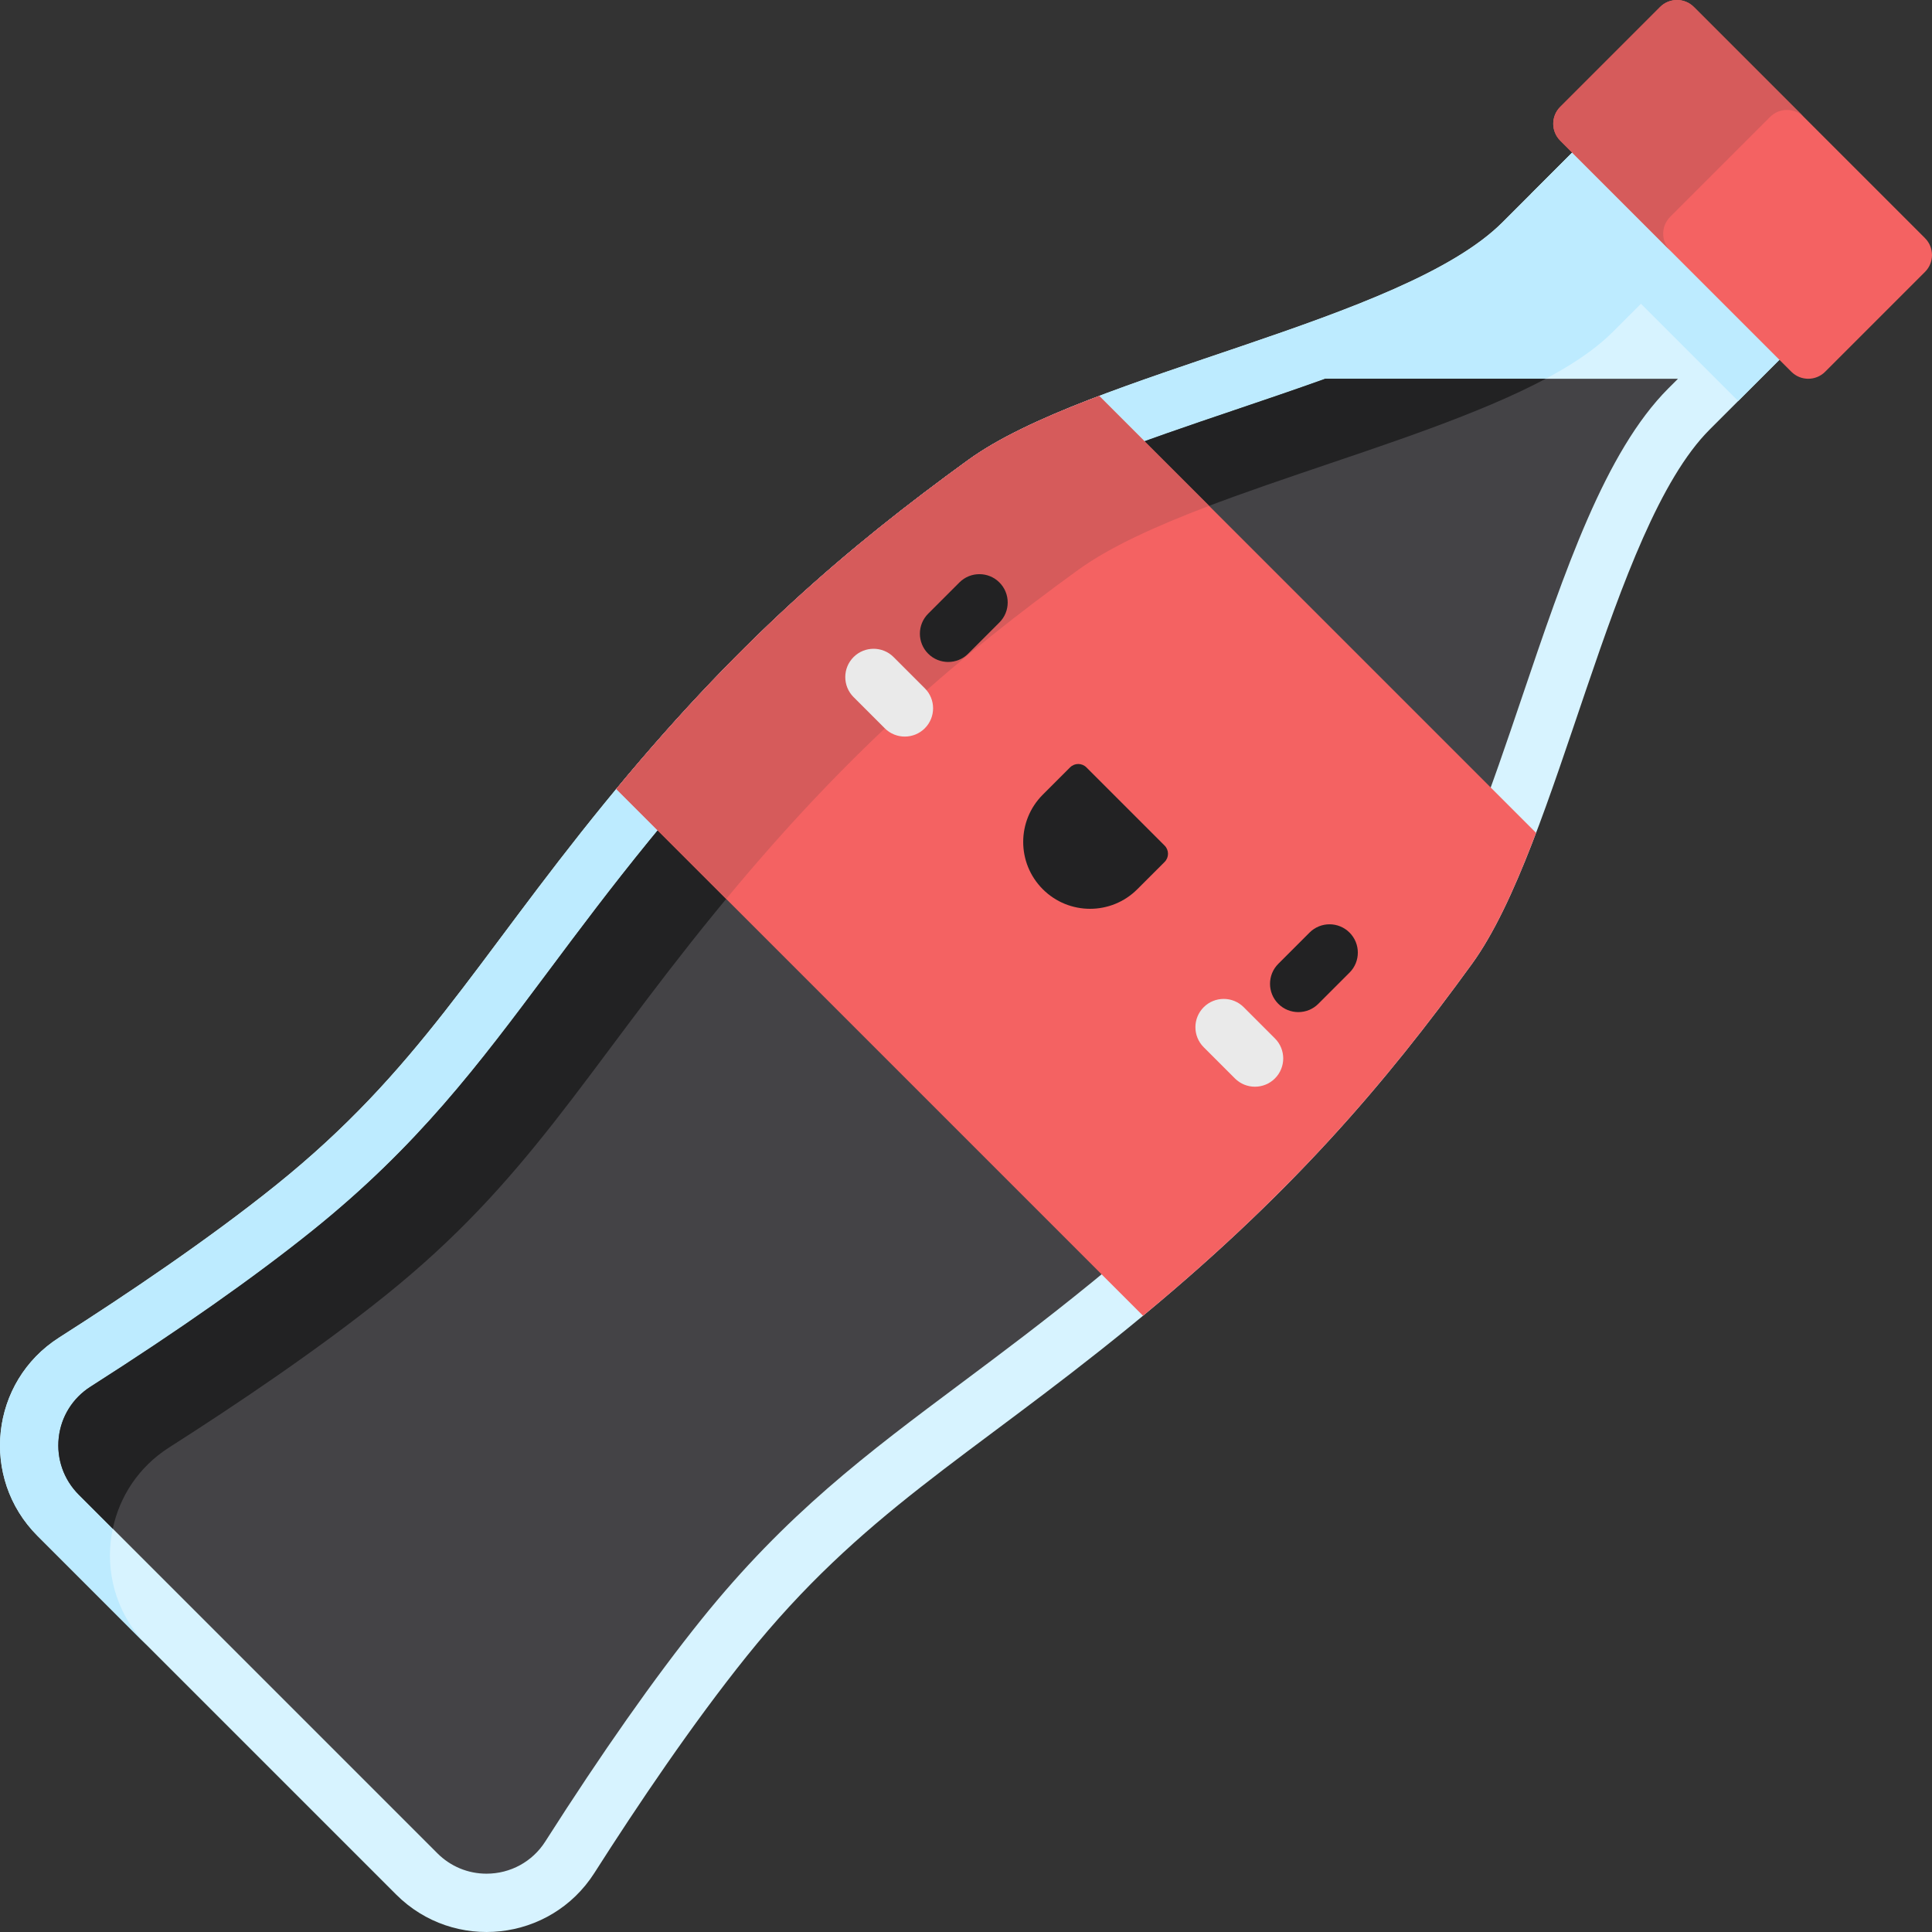 <svg height="512pt" viewBox="0 0 512 512.001" width="512pt" xmlns="http://www.w3.org/2000/svg"><rect x="0" y="0" width="512" height="512.001" fill="#333333" stroke="none"/><path d="m157.527 496.34c11.461-17.977 26.031-39.594 40.332-57.395 30.574-38.066 58.656-52.418 101.289-87.16 42.637-34.742 67.816-64.477 90.93-96.324 23.109-31.844 36.793-115.418 63-141.625 26.207-26.207 36.191-36.191 36.191-36.191l-27.457-27.457-27.453-27.457s-9.984 9.984-36.191 36.191c-26.211 26.211-109.781 39.891-141.629 63.004-31.848 23.109-61.578 48.293-96.32 90.926-34.746 42.637-49.098 70.715-87.16 101.293-17.801 14.297-39.422 28.867-57.398 40.332-18.273 11.652-21.043 37.227-5.719 52.555l95.031 95.031c15.324 15.324 40.902 12.551 52.555-5.723zm0 0" fill="#d7f3ff"/><path d="m460.637 106.277c20.586-20.586 28.633-28.633 28.633-28.633l-54.914-54.914s-8.047 8.051-28.633 28.633zm0 0" fill="#bdebff"/><path d="m44.797 383.613c17.977-11.461 39.598-26.035 57.398-40.332 38.062-30.578 52.414-58.656 87.16-101.293 34.742-42.633 64.473-67.812 96.32-90.926 31.848-23.113 115.418-36.793 141.629-63.004 26.207-26.207 36.191-36.191 36.191-36.191l-29.137-29.137s-9.984 9.984-36.195 36.191c-26.207 26.207-109.777 39.891-141.625 63.004-31.848 23.109-61.578 48.293-96.324 90.926-34.742 42.633-49.094 70.715-87.16 101.289-17.797 14.301-39.418 28.871-57.395 40.332-18.273 11.652-21.047 37.23-5.719 52.555l29.137 29.141c-15.324-15.328-12.555-40.902 5.719-52.555zm0 0" fill="#bdebff"/><path d="m351.223 100.375c-7.758 2.789-15.816 5.52-23.988 8.285-24.062 8.148-48.949 16.574-61.621 25.77-27.402 19.887-57.684 44.332-93.418 88.184-10.336 12.684-18.719 23.902-26.824 34.754-18.562 24.844-34.594 46.297-62.637 68.824-15.391 12.359-35.164 26.262-58.766 41.312-4.73 3.016-7.797 7.945-8.406 13.527-.609 5.594 1.324 11.09 5.305 15.07l95.031 95.031c3.492 3.492 8.117 5.414 13.027 5.414h.004c6.348 0 12.168-3.184 15.566-8.516 15.047-23.598 28.945-43.371 41.312-58.766 22.527-28.043 43.984-44.074 68.828-62.637 10.848-8.105 22.066-16.488 34.75-26.824 43.852-35.734 68.297-66.016 88.18-93.418 9.199-12.672 17.625-37.559 25.773-61.625 11.336-33.469 22.039-65.082 38.809-81.852l2.535-2.535zm0 0" fill="#444346"/><path d="m189.355 241.988c34.742-42.633 64.473-67.812 96.32-90.926 26.469-19.207 88.66-31.902 123.957-50.688h-58.41c-7.758 2.789-15.816 5.516-23.988 8.285-24.062 8.148-48.949 16.574-61.621 25.77-27.402 19.887-57.684 44.332-93.418 88.184-10.336 12.684-18.719 23.902-26.824 34.754-18.562 24.84-34.594 46.297-62.637 68.82-15.391 12.363-35.164 26.266-58.766 41.312-4.73 3.02-7.797 7.949-8.406 13.531-.609 5.594 1.324 11.086 5.305 15.066l9.02 9.023c1.797-8.5 6.84-16.363 14.91-21.512 17.977-11.461 39.598-26.031 57.398-40.332 38.062-30.574 52.414-58.652 87.16-101.289zm0 0" fill="#222223"/><path d="m474.734 98.523-61.258-61.258c-2.469-2.469-2.469-6.473 0-8.945l26.469-26.469c2.473-2.469 6.477-2.469 8.945 0l61.258 61.258c2.469 2.473 2.469 6.477 0 8.945l-26.469 26.469c-2.469 2.469-6.473 2.469-8.945 0zm0 0" fill="#f46262"/><path d="m442.617 57.461 26.469-26.469c2.469-2.469 6.473-2.469 8.941 0l-29.137-29.141c-2.469-2.469-6.473-2.469-8.945 0l-26.465 26.469c-2.473 2.469-2.473 6.473 0 8.945l29.137 29.137c-2.469-2.469-2.469-6.473 0-8.941zm0 0" fill="#d65b5b"/><path d="m256.539 121.926c-30.898 22.422-59.805 46.793-93.227 87.16l139.605 139.605c40.363-33.426 64.734-62.328 87.16-93.227 6.203-8.551 11.727-20.848 17-34.746l-115.793-115.793c-13.898 5.27-26.195 10.793-34.746 17zm0 0" fill="#f46262"/><path d="m276.348 235.652c-6.918-6.918-6.918-18.137 0-25.055l7.23-7.23c1.195-1.199 3.137-1.199 4.332 0l20.727 20.723c1.195 1.195 1.195 3.137 0 4.332l-7.234 7.23c-6.918 6.922-18.137 6.922-25.055 0zm0 0" fill="#222223"/><path d="m285.676 151.062c8.551-6.203 20.848-11.727 34.746-17l-29.137-29.137c-13.898 5.27-26.195 10.793-34.746 17-30.898 22.422-59.805 46.793-93.227 87.16l29.137 29.137c33.422-40.363 62.328-64.738 93.227-87.16zm0 0" fill="#d65b5b"/><path d="m344.07 268.219c-1.922 0-3.84-.73-5.305-2.195-2.93-2.93-2.93-7.68 0-10.605l8.273-8.273c2.93-2.93 7.676-2.93 10.605 0 2.93 2.93 2.93 7.68 0 10.605l-8.273 8.273c-1.461 1.465-3.383 2.195-5.301 2.195zm0 0" fill="#222223"/><path d="m251.281 175.43c-1.922 0-3.84-.73-5.305-2.195-2.93-2.93-2.93-7.676 0-10.605l8.273-8.273c2.926-2.93 7.676-2.93 10.605 0 2.93 2.93 2.93 7.68 0 10.605l-8.273 8.273c-1.461 1.465-3.383 2.195-5.301 2.195zm0 0" fill="#222223"/><g fill="#eaeaea"><path d="m332.566 287.992c-1.918 0-3.836-.73-5.301-2.195l-8.273-8.273c-2.93-2.93-2.93-7.676 0-10.605 2.93-2.93 7.68-2.93 10.605 0l8.273 8.273c2.93 2.93 2.93 7.676 0 10.605-1.465 1.465-3.383 2.195-5.305 2.195zm0 0"/><path d="m239.777 195.203c-1.918 0-3.836-.73-5.301-2.195l-8.273-8.27c-2.93-2.93-2.93-7.68 0-10.609 2.93-2.926 7.68-2.93 10.605 0l8.273 8.273c2.93 2.93 2.93 7.676 0 10.605-1.465 1.465-3.383 2.195-5.305 2.195zm0 0"/></g></svg>